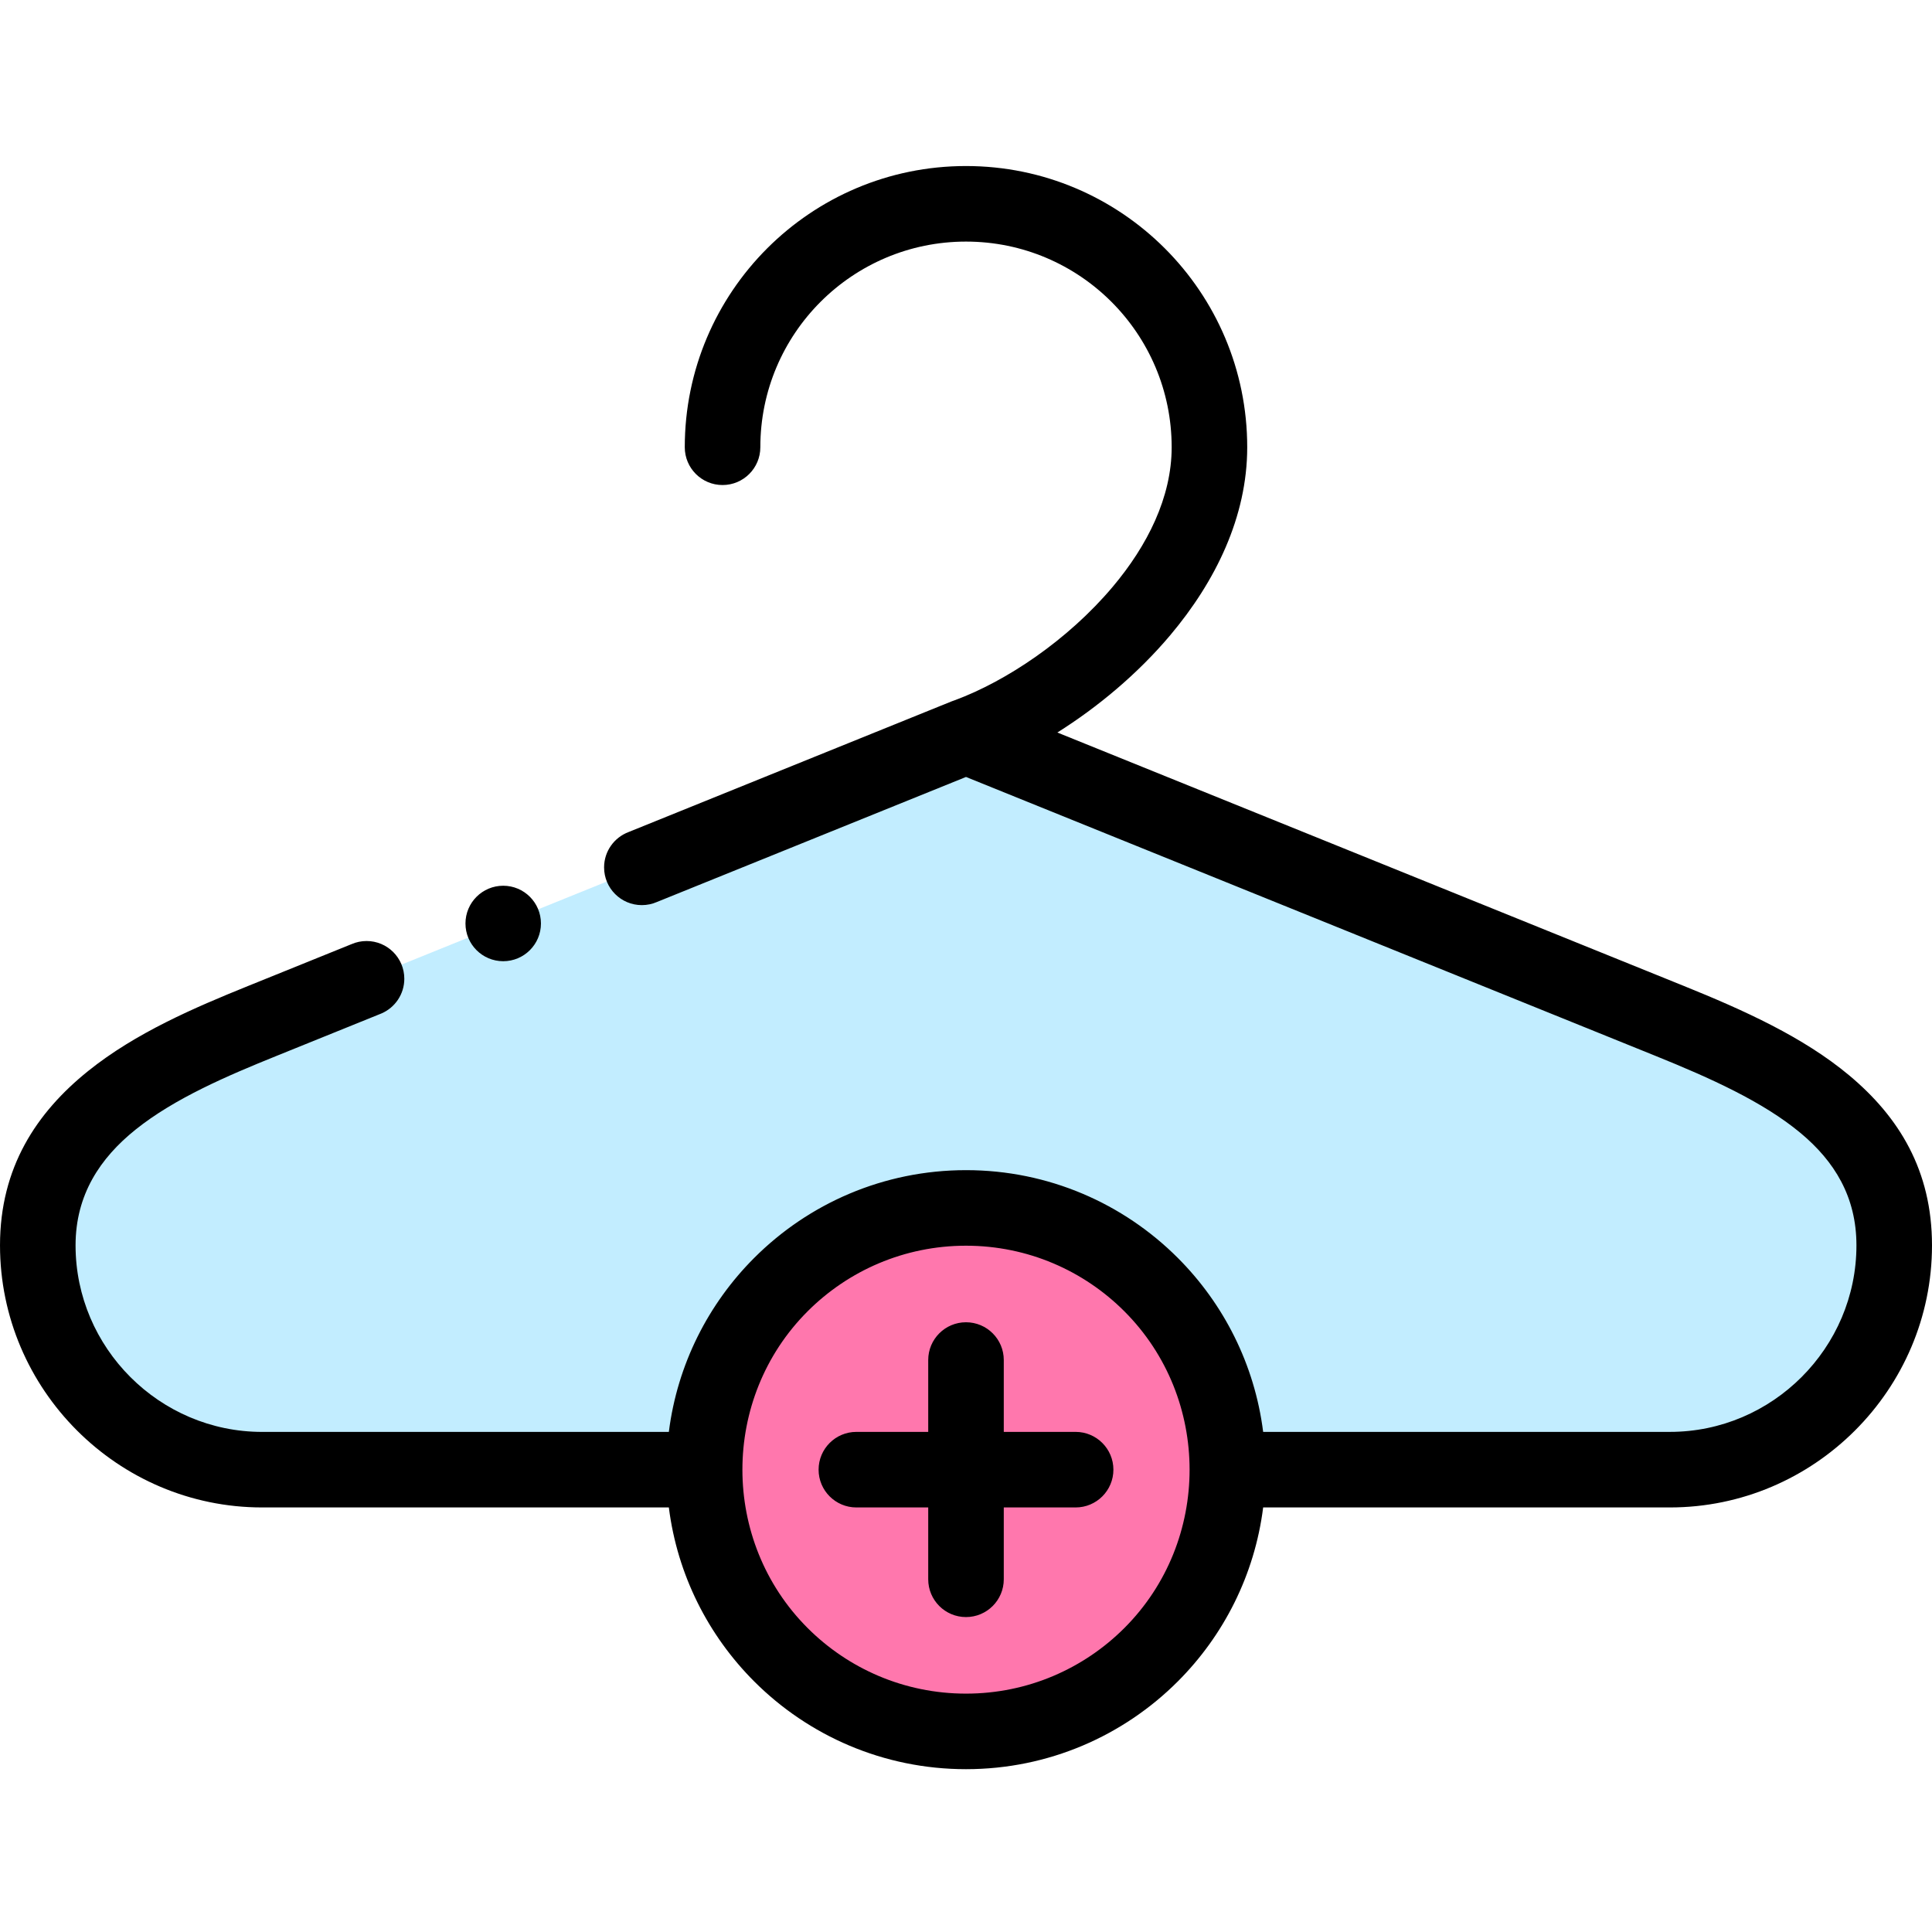 <svg viewBox="0 -44 512 512" xmlns="http://www.w3.org/2000/svg"><g fill-rule="evenodd"><path d="m442.539 345.477c32.695 0 59.449-26.754 59.449-59.449 0-32.699-29.141-47.188-59.449-59.449l-186.539-75.465-186.539 75.461c-26.992 10.922-59.449 25.367-59.449 59.453 0 32.695 26.754 59.449 59.449 59.449zm0 0" fill="#c2edff"/><path d="m325.363 345.477c0 38.309-31.055 69.363-69.363 69.363s-69.363-31.055-69.363-69.363c0-38.309 31.055-69.363 69.363-69.363s69.363 31.055 69.363 69.363zm0 0" fill="#ff77ad"/><path d="m256 266.102c21.918 0 41.762 8.887 56.125 23.25 12.141 12.145 20.367 28.199 22.625 46.113h107.789c13.586 0 25.941-5.562 34.906-14.531 8.965-8.965 14.531-21.32 14.531-34.906 0-12.895-5.859-22.293-14.762-29.727-10-8.344-24.039-14.633-38.434-20.457l-182.781-73.941-81.941 33.148c-1.219.527-2.559.816-3.969.816-5.523 0-10-4.477-10-10 0-4.277 2.688-7.926 6.465-9.355l85.691-34.664c.285-.113.57-.219.855-.305 13.531-5.012 29.84-15.863 41.77-30.023 9.203-10.926 15.633-23.727 15.633-36.992 0-15.051-6.102-28.68-15.965-38.543-9.859-9.859-23.488-15.961-38.539-15.961s-28.68 6.102-38.539 15.961c-9.863 9.863-15.965 23.492-15.965 38.543 0 5.527-4.48 10.012-10.012 10.012s-10.012-4.48-10.012-10.012c0-20.578 8.344-39.211 21.828-52.699 13.488-13.484 32.121-21.828 52.699-21.828s39.211 8.344 52.699 21.828c13.484 13.488 21.828 32.117 21.828 52.699 0 18.422-8.395 35.559-20.406 49.82-8.645 10.258-19.254 19.078-29.906 25.777l166.078 67.184c15.918 6.438 31.602 13.523 43.75 23.664 13.242 11.055 21.957 25.25 21.957 45.055 0 19.109-7.812 36.48-20.398 49.062-12.582 12.586-29.953 20.398-49.062 20.398h-107.789c-2.258 17.914-10.484 33.973-22.625 46.113-14.363 14.363-34.207 23.25-56.125 23.25s-41.762-8.887-56.125-23.25c-12.141-12.145-20.367-28.199-22.625-46.113h-107.789c-19.109 0-36.477-7.812-49.062-20.398-12.586-12.582-20.398-29.949-20.398-49.062 0-20.625 9.668-35.188 23.355-46.195 12.594-10.125 28.211-16.801 42.352-22.523l27.469-11.109c1.215-.527 2.559-.82 3.969-.82 5.523 0 10 4.477 10 10 0 4.117-2.488 7.652-6.039 9.188l-.023.008c-.117.051-.238.102-.363.148l-27.5 11.125c-12.852 5.199-26.965 11.203-37.348 19.551-9.285 7.469-15.848 17.172-15.848 30.633 0 13.582 5.566 25.941 14.531 34.906 8.965 8.965 21.324 14.531 34.906 14.531h107.789c2.258-17.914 10.484-33.973 22.625-46.113 14.363-14.367 34.207-23.254 56.125-23.254zm-122.645-75.371c-5.523 0-10 4.477-10 10 0 5.523 4.477 10 10 10 5.523 0 10-4.477 10-10 0-5.523-4.477-10-10-10zm112.633 125.695v19.039h-19.039c-5.527 0-10.012 4.484-10.012 10.012 0 5.531 4.48 10.012 10.012 10.012h19.039v19.039c0 5.531 4.48 10.012 10.012 10.012 5.527 0 10.012-4.48 10.012-10.012v-19.039h19.039c5.527 0 10.012-4.48 10.012-10.012 0-5.527-4.484-10.012-10.012-10.012h-19.039v-19.039c0-5.527-4.48-10.012-10.012-10.012-5.527 0-10.012 4.484-10.012 10.012zm51.98-12.918c-10.738-10.738-25.578-17.383-41.969-17.383s-31.23 6.645-41.969 17.383c-23.047 23.051-23.047 60.891 0 83.938 10.738 10.738 25.578 17.383 41.969 17.383s31.227-6.645 41.969-17.383c23.047-23.047 23.047-60.887 0-83.938zm0 0"/></g></svg>